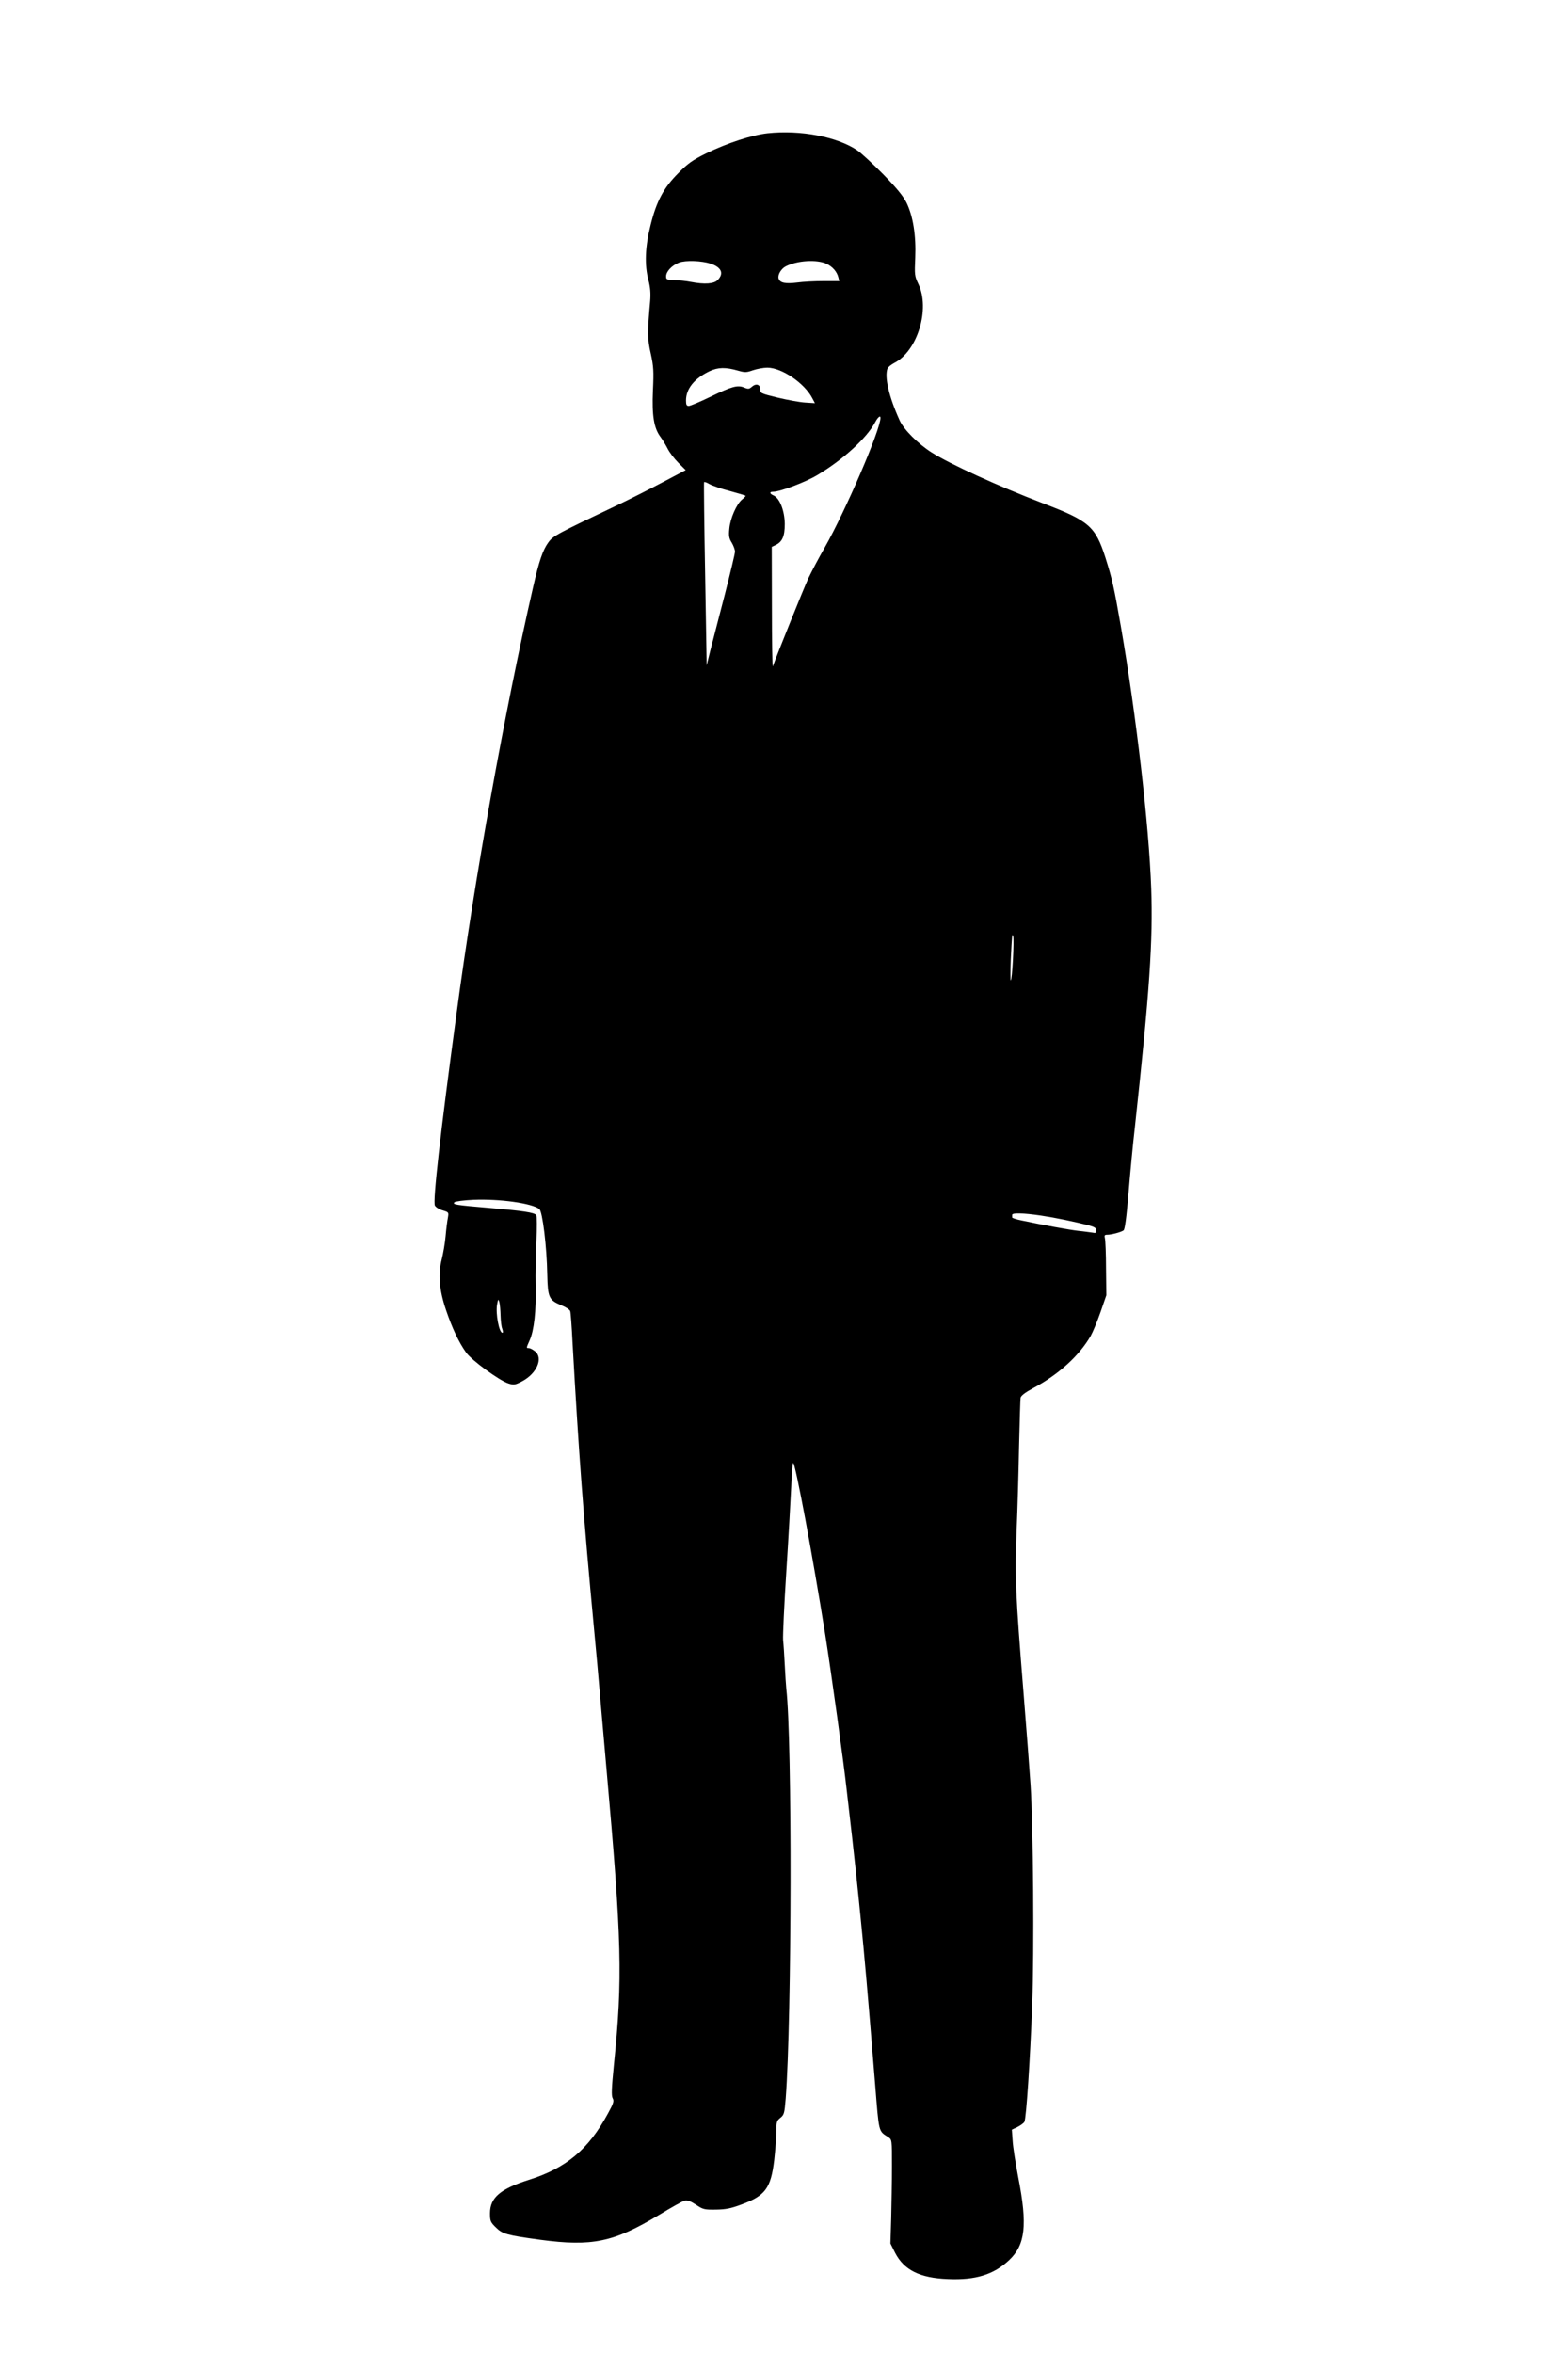 <?xml version="1.0" standalone="no"?>
<!DOCTYPE svg PUBLIC "-//W3C//DTD SVG 20010904//EN"
 "http://www.w3.org/TR/2001/REC-SVG-20010904/DTD/svg10.dtd">
<svg version="1.0" xmlns="http://www.w3.org/2000/svg"
 width="1024pt" height="1536pt" viewBox="0 0 1024 1536"
 preserveAspectRatio="xMidYMid meet">
<g transform="translate(0,1536) scale(0.1,-0.1)"
fill="#000000" stroke="none">
<path d="M5013 14490 c-101 -11 -265 -64 -403 -132 -87 -43 -118 -65 -180
-128 -95 -95 -142 -181 -181 -338 -36 -141 -41 -262 -14 -362 12 -48 15 -84
11 -135 -19 -208 -18 -248 4 -344 18 -83 20 -112 14 -240 -7 -164 6 -246 50
-304 13 -18 34 -52 46 -76 12 -24 43 -65 70 -92 l48 -48 -152 -80 c-83 -44
-214 -110 -291 -147 -400 -190 -423 -202 -454 -245 -36 -49 -61 -122 -100
-294 -185 -808 -381 -1894 -500 -2785 -106 -784 -155 -1223 -141 -1249 5 -11
29 -26 51 -32 40 -12 40 -13 34 -48 -4 -20 -11 -74 -15 -121 -4 -47 -16 -114
-25 -150 -25 -97 -17 -200 28 -332 40 -118 83 -210 131 -277 36 -51 220 -185
277 -202 34 -11 44 -9 86 13 98 50 143 153 87 197 -15 12 -33 21 -40 21 -18 0
-18 -1 5 51 29 65 43 194 39 353 -2 78 1 211 5 296 4 85 4 161 -1 168 -12 17
-85 28 -307 47 -222 19 -242 22 -227 37 6 6 62 13 124 16 171 7 380 -22 430
-60 21 -16 49 -246 52 -428 3 -149 11 -167 91 -200 30 -12 56 -29 59 -39 3 -9
10 -101 15 -206 41 -729 70 -1120 141 -1875 11 -113 29 -313 40 -445 12 -132
30 -337 40 -455 101 -1133 107 -1373 49 -1940 -15 -152 -17 -200 -8 -217 10
-18 6 -33 -31 -100 -127 -234 -272 -356 -517 -433 -186 -59 -253 -116 -253
-218 0 -50 3 -58 38 -92 43 -43 71 -51 291 -81 337 -45 478 -16 771 160 82 50
159 93 172 96 16 4 38 -4 73 -27 46 -31 55 -33 130 -32 64 1 97 7 169 34 154
57 190 106 212 289 7 64 14 147 14 186 0 63 2 71 26 90 25 20 27 30 35 126 40
528 43 2335 4 2674 -2 22 -7 92 -10 155 -3 63 -8 138 -11 165 -2 28 7 228 21
445 14 217 28 466 32 553 3 86 9 157 13 157 14 0 126 -598 210 -1125 39 -247
120 -830 140 -1015 6 -52 22 -189 35 -305 13 -115 38 -345 54 -510 29 -290 44
-460 96 -1100 26 -323 21 -304 86 -346 24 -16 24 -17 24 -190 0 -96 -3 -248
-5 -339 l-5 -165 30 -60 c58 -113 161 -165 345 -172 181 -8 300 29 400 123
106 100 121 228 60 539 -18 94 -35 202 -37 242 l-5 71 36 17 c20 10 41 25 46
34 12 23 37 398 51 766 13 343 7 1163 -11 1435 -6 91 -26 356 -45 590 -54 666
-58 774 -46 1067 6 142 13 391 16 553 4 162 8 304 10 316 3 14 31 35 83 63
166 89 301 212 375 341 14 25 43 95 64 155 l38 110 -2 173 c0 95 -4 184 -7
197 -5 21 -3 25 16 25 26 0 87 16 105 28 9 5 20 87 33 246 11 131 29 322 41
424 97 893 119 1225 107 1563 -15 417 -98 1133 -198 1709 -45 259 -57 310
-101 450 -66 205 -107 240 -409 355 -292 112 -606 255 -727 332 -88 56 -182
150 -208 209 -70 154 -100 284 -79 339 4 9 23 24 43 35 153 77 237 354 158
517 -24 50 -25 60 -20 170 6 146 -14 271 -57 360 -23 45 -63 94 -153 186 -67
68 -143 138 -169 156 -131 88 -369 134 -585 111z m-372 -851 c70 -24 88 -63
47 -106 -24 -26 -85 -31 -178 -13 -30 6 -78 11 -107 11 -48 2 -53 4 -53 25 0
32 38 72 85 90 44 16 147 12 206 -7z m759 -2 c38 -19 66 -51 75 -88 l6 -24
-103 0 c-57 0 -133 -4 -169 -9 -80 -10 -115 -3 -124 25 -8 23 15 63 44 79 75
40 207 48 271 17z m-578 -697 c42 -12 53 -12 95 3 27 9 69 17 94 17 94 0 243
-101 294 -200 l17 -32 -64 4 c-34 2 -115 17 -178 32 -111 27 -116 29 -115 54
0 33 -28 41 -55 17 -17 -15 -24 -16 -50 -5 -43 18 -80 8 -220 -60 -68 -33
-132 -60 -142 -60 -14 0 -18 8 -18 35 0 77 54 144 154 192 56 26 105 27 188 3z
m928 -308 c0 -78 -230 -611 -364 -846 -37 -64 -85 -155 -107 -201 -30 -65
-201 -489 -232 -575 -3 -8 -6 164 -6 383 l-1 397 23 11 c46 21 62 58 62 139
-1 86 -33 167 -72 185 -28 12 -30 25 -3 25 45 0 212 63 288 109 169 101 322
241 377 344 18 34 35 48 35 29z m-985 -477 c55 -15 102 -29 104 -31 2 -2 -8
-13 -22 -24 -36 -29 -78 -123 -84 -191 -5 -47 -2 -64 16 -92 11 -19 21 -45 21
-58 0 -13 -30 -136 -65 -274 -36 -137 -77 -299 -93 -359 l-27 -109 -10 594
c-6 327 -9 597 -7 601 1 4 17 -1 35 -12 18 -10 77 -31 132 -45z m1850 -3062
c-4 -73 -10 -133 -14 -133 -3 0 -3 62 0 137 8 161 9 175 16 149 3 -11 2 -80
-2 -153z m184 -1668 c94 -14 225 -41 319 -66 31 -9 42 -17 42 -31 0 -16 -5
-19 -27 -14 -16 2 -55 8 -88 11 -57 6 -236 39 -373 68 -35 7 -63 16 -62 20 0
4 0 12 0 17 0 14 74 12 189 -5z m-3530 -652 c1 -34 5 -73 11 -87 5 -15 6 -26
1 -26 -22 0 -45 126 -35 184 7 37 8 39 15 16 4 -14 7 -53 8 -87z"/>
</g>
</svg>
